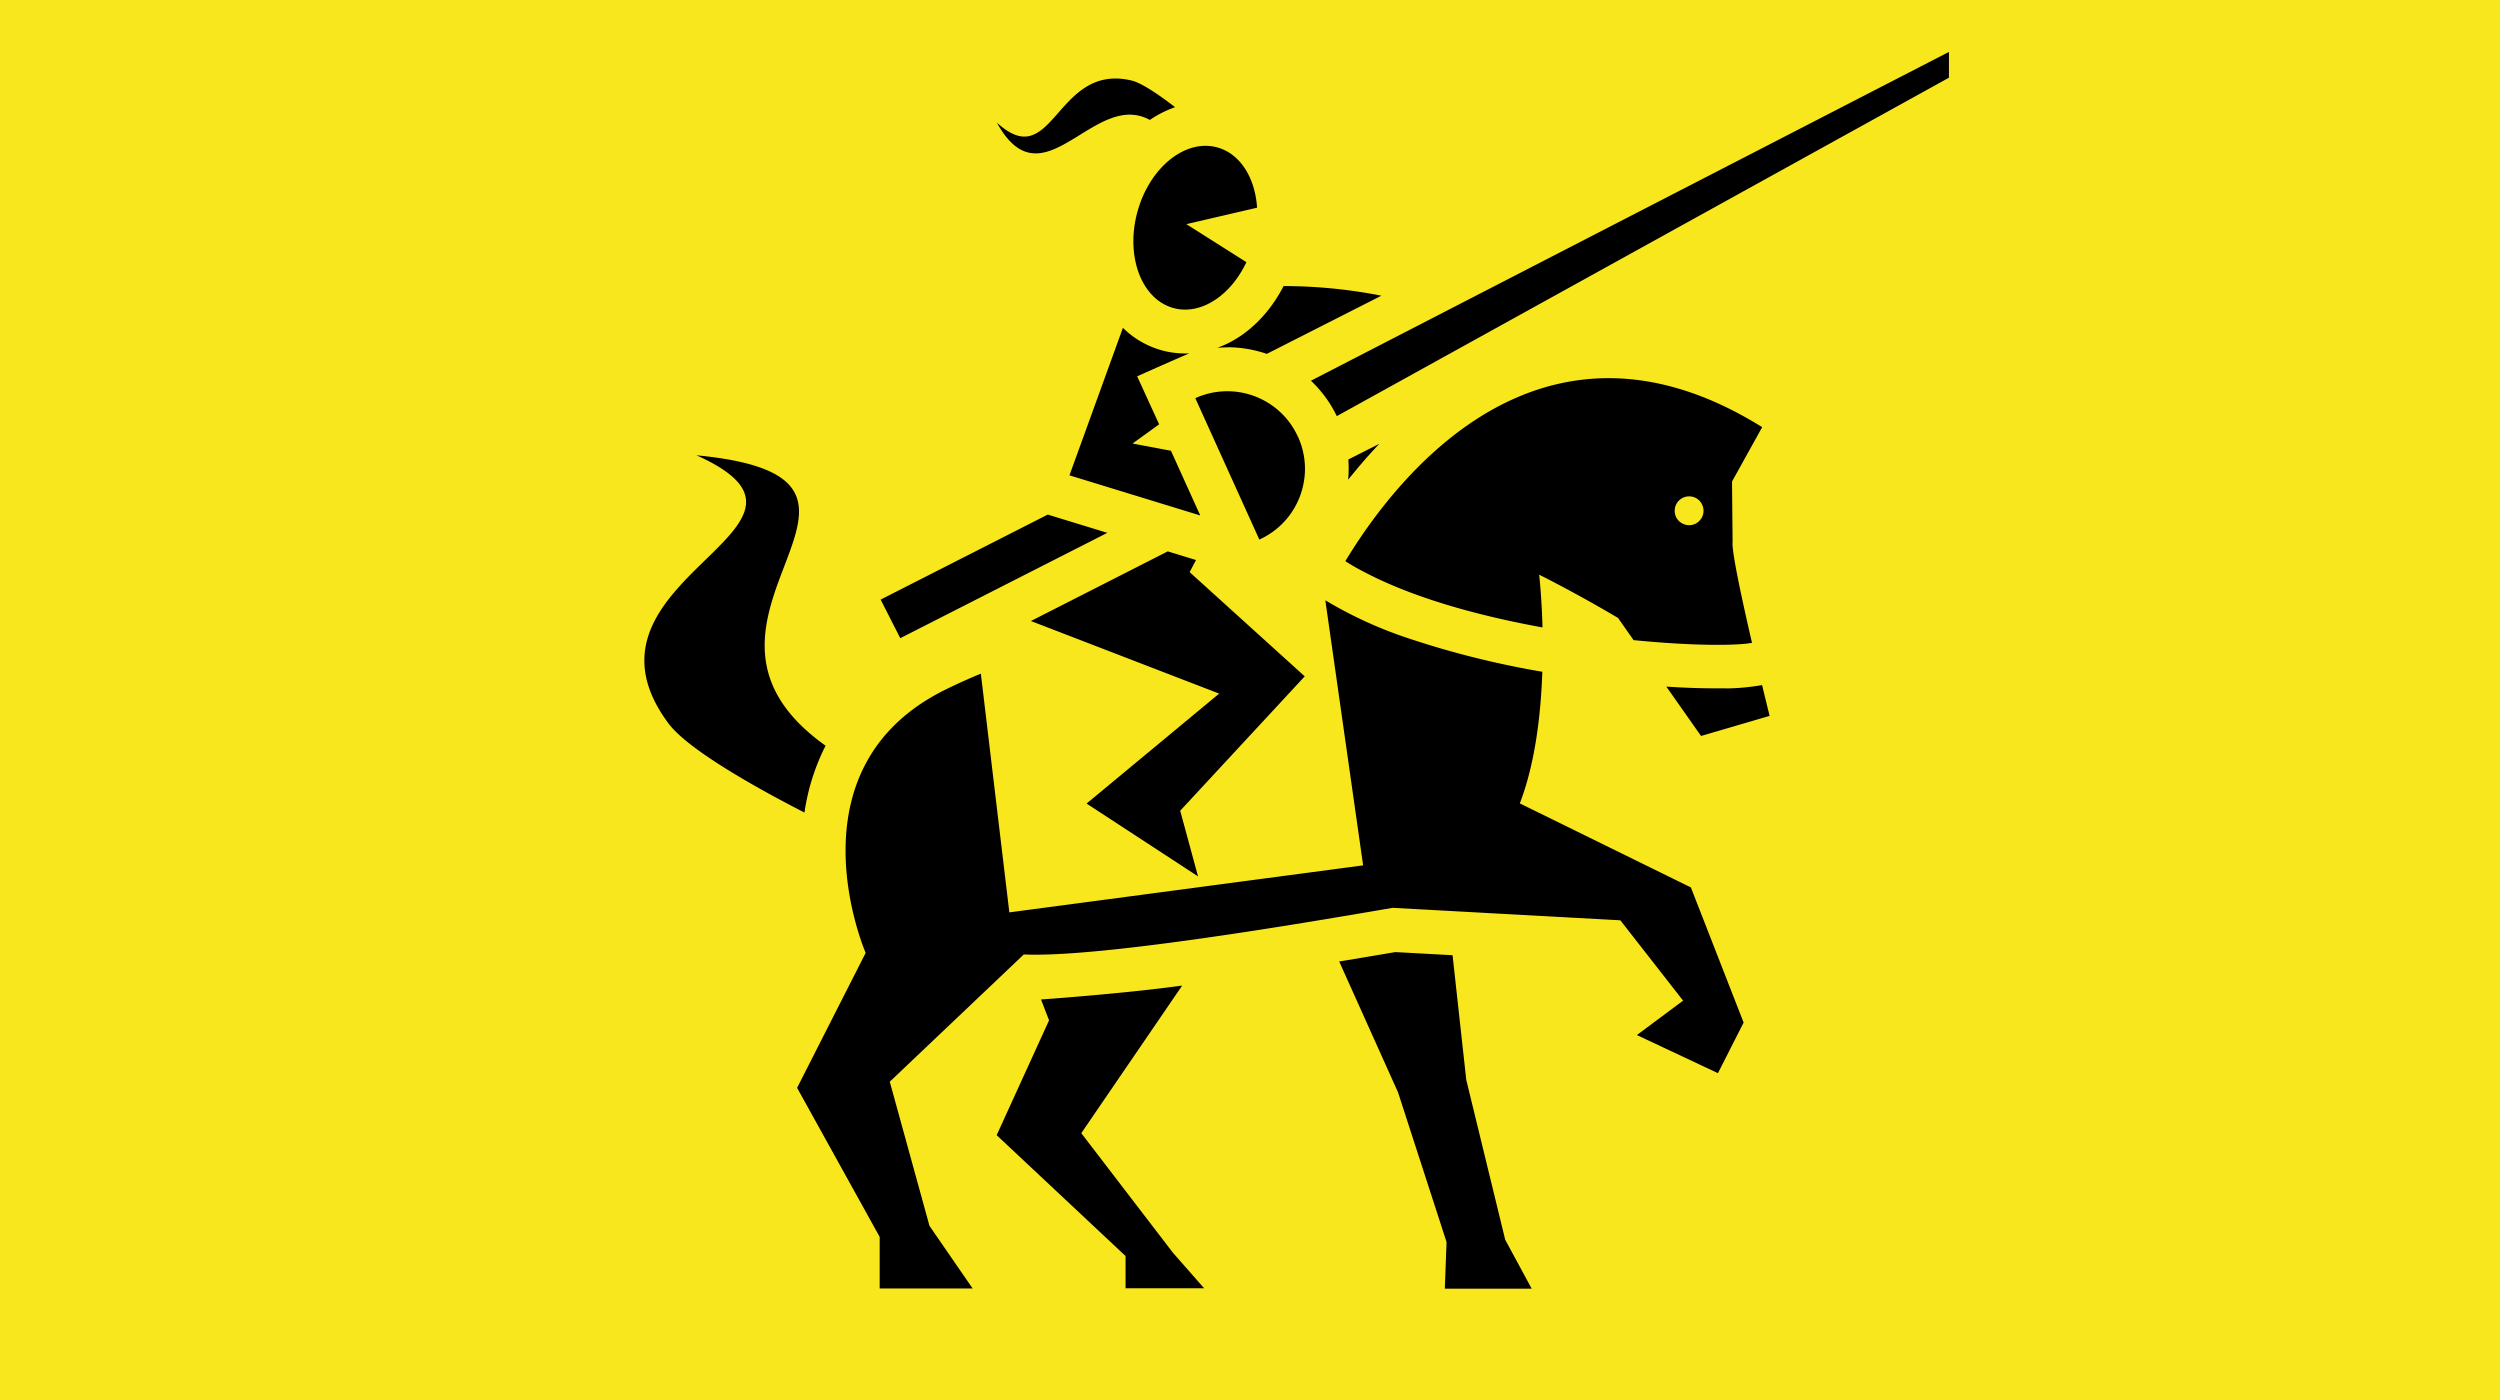 <?xml version="1.0" encoding="UTF-8" standalone="no"?>
<svg
   xmlns:dc="http://purl.org/dc/elements/1.1/"
   xmlns:cc="http://creativecommons.org/ns#"
   xmlns:rdf="http://www.w3.org/1999/02/22-rdf-syntax-ns#"
   xmlns:svg="http://www.w3.org/2000/svg"
   xmlns="http://www.w3.org/2000/svg"
   xmlns:sodipodi="http://sodipodi.sourceforge.net/DTD/sodipodi-0.dtd"
   xmlns:inkscape="http://www.inkscape.org/namespaces/inkscape"
   viewBox="0 0 1000 560"
   version="1.1"
   id="svg8"
   sodipodi:docname="mounted-knight.svg"
   width="1000"
   height="560"
   inkscape:version="0.92.1 r15371">
  <defs
     id="defs12" />
  <sodipodi:namedview
     pagecolor="#ffffff"
     bordercolor="#666666"
     borderopacity="1"
     objecttolerance="10"
     gridtolerance="10"
     guidetolerance="10"
     inkscape:pageopacity="0"
     inkscape:pageshadow="2"
     inkscape:window-width="3840"
     inkscape:window-height="2004"
     id="namedview10"
     showgrid="true"
     inkscape:zoom="1.84375"
     inkscape:cx="481.19028"
     inkscape:cy="312.82436"
     inkscape:window-x="-16"
     inkscape:window-y="-16"
     inkscape:window-maximized="1"
     inkscape:current-layer="svg8">
    <inkscape:grid
       type="xygrid"
       id="grid4491" />
  </sodipodi:namedview>
  <path
     d="M 0,0 H 1000 V 560 H 0 Z"
     id="path2"
     inkscape:connector-curvature="0"
     style="fill:#f8e71c;stroke-width:1.462" />
  <g
     class=""
     id="g6"
     transform="matrix(1.097,0,0,1.097,237.83,-12.712)">
    <path
       d="m 222.776,64.76 a 16.1,16.1 0 0 1 4.22,0.56 c 8.45,2.29 13.88,11.15 14.57,22 l -25.78,6 21.89,13.86 c -4.93,10.47 -13.67,17.3 -22.34,17.3 a 16.1,16.1 0 0 1 -4.22,-0.56 c -11.68,-3.16 -17.59,-18.85 -13.2,-35 3.87,-14.26 14.43,-24.16 24.86,-24.16 z m -20.29,-9.44 a 38.78,38.78 0 0 1 9.18,-4.65 c -5.47,-4.23 -12.06,-8.82 -15.9,-9.73 -27.8,-6.55 -28.34,34.41 -49.08,15.35 16.77,30.56 35.36,-12.18 55.8,-0.96 z m 54,115.56 c -6.437,-14.24 -23.208,-20.557 -37.44,-14.1 l 23.34,51.55 c 14.246,-6.438 20.57,-23.21 14.12,-37.45 z m -69.52,35 -21.72,-6.66 -60.94,31 7.16,14.07 z m 29.88,-65.41 h -1.53 c -2.836,0.002 -5.66,-0.37 -8.4,-1.11 a 32.64,32.64 0 0 1 -14.27,-8.23 l -19.49,53.78 47.69,14.63 -10.68,-23.59 -14,-2.64 9.69,-7 -8.01,-17.51 c 0,0 17.52,-7.83 19,-8.33 z m -132.65,143 c -64.72,-46.18 42,-97.32 -47.05,-105.87 59.27,26.57 -49.43,44.81 -10.25,97.71 7.49,10.11 34.76,24.95 49.64,32.56 a 78.51,78.51 0 0 1 7.7,-24.38 z m 132.79,-63.26 2.31,-4.42 -10.29,-3.15 -49.91,25.39 68.65,26.47 -48.34,40.09 40.63,26.55 -6.5,-23.93 45.41,-49 z m 13.73,-82 c 4.898,0.003 9.76,0.82 14.39,2.42 l 41.79,-21.22 a 184.67,184.67 0 0 0 -35.66,-3.51 c -5.68,11 -14.35,19 -24.17,22.51 1.21,-0.09 2.43,-0.16 3.65,-0.16 z m 182,124.37 h -4.15 c -5.37,0 -11.36,-0.21 -17.77,-0.63 l 12.66,18 25,-7.33 c 0,0 -1.13,-4.55 -2.74,-11.23 a 82.78,82.78 0 0 1 -13.04,1.23 z m -138.97,-46.37 c 13.84,-22.89 46.76,-66.73 96,-66.73 16.79,0 35.49,5.1 56,17.86 l -11,19.83 0.21,21.93 c -0.43,3.25 3.4,21 7.08,36.9 -6.65,1.15 -23,1 -43.18,-1 l -5.68,-8.1 c -16.16,-9.55 -28.75,-15.76 -28.75,-15.76 0,0 0.91,7.77 1.22,19.23 -23.06,-4.18 -46.85,-10.67 -64.84,-20.13 a 81.992,81.992 0 0 1 -7.06,-4.03 z m 120.1,-18.38 c 0,4.678 5.655,7.02 8.963,3.712 3.306,-3.307 0.964,-8.962 -3.714,-8.962 a 5.25,5.25 0 0 0 -5.25,5.25 z m -132.64,-47.42 a 44.15,44.15 0 0 1 9.43,12.91 l 223.21,-123.4 v -9.4 z m 76.17,154.12 c 5.64,-14.72 7.68,-32.58 8.2,-48 a 325.89,325.89 0 0 1 -49,-12.25 151.31,151.31 0 0 1 -30.12,-13.81 l 13.78,96.66 -129,17.14 -10.39,-87.05 c -4.26,1.77 -8.45,3.64 -12.54,5.64 -58.81,28.68 -29.46,96.18 -29.46,96.18 l -25,49.21 30.11,54.35 v 18.81 h 33.9 l -15.74,-22.83 -14.48,-52.57 48.87,-46.4 c 27.89,1.26 102.44,-11.49 134.52,-17 l 83,4.55 22.88,29.29 -16.85,12.55 29.55,13.9 9.37,-18.45 -19.23,-49.28 z m -51.22,-131.12 -11.31,5.72 a 44.08,44.08 0 0 1 -0.07,7.38 c 3.46,-4.32 7.23,-8.75 11.38,-13.1 z m 31.69,231.92 -5,-45.44 -20.89,-1.14 c -6.2,1.06 -13.11,2.22 -20.44,3.43 l 21.46,47.74 17.68,54.56 -0.63,17 h 31.67 l -9.65,-17.83 z m -140.38,19.45 36.79,-53.82 c -21.33,2.95 -51.31,5.07 -51.47,5.07 l 2.93,7.61 -19.1,41.87 47,44.07 v 11.75 h 28.65 l -11.35,-12.92 z"
       id="path4"
       inkscape:connector-curvature="0"
       style="fill:#000000" />
  </g>
  <!-- react-empty: 6 -->
</svg>

